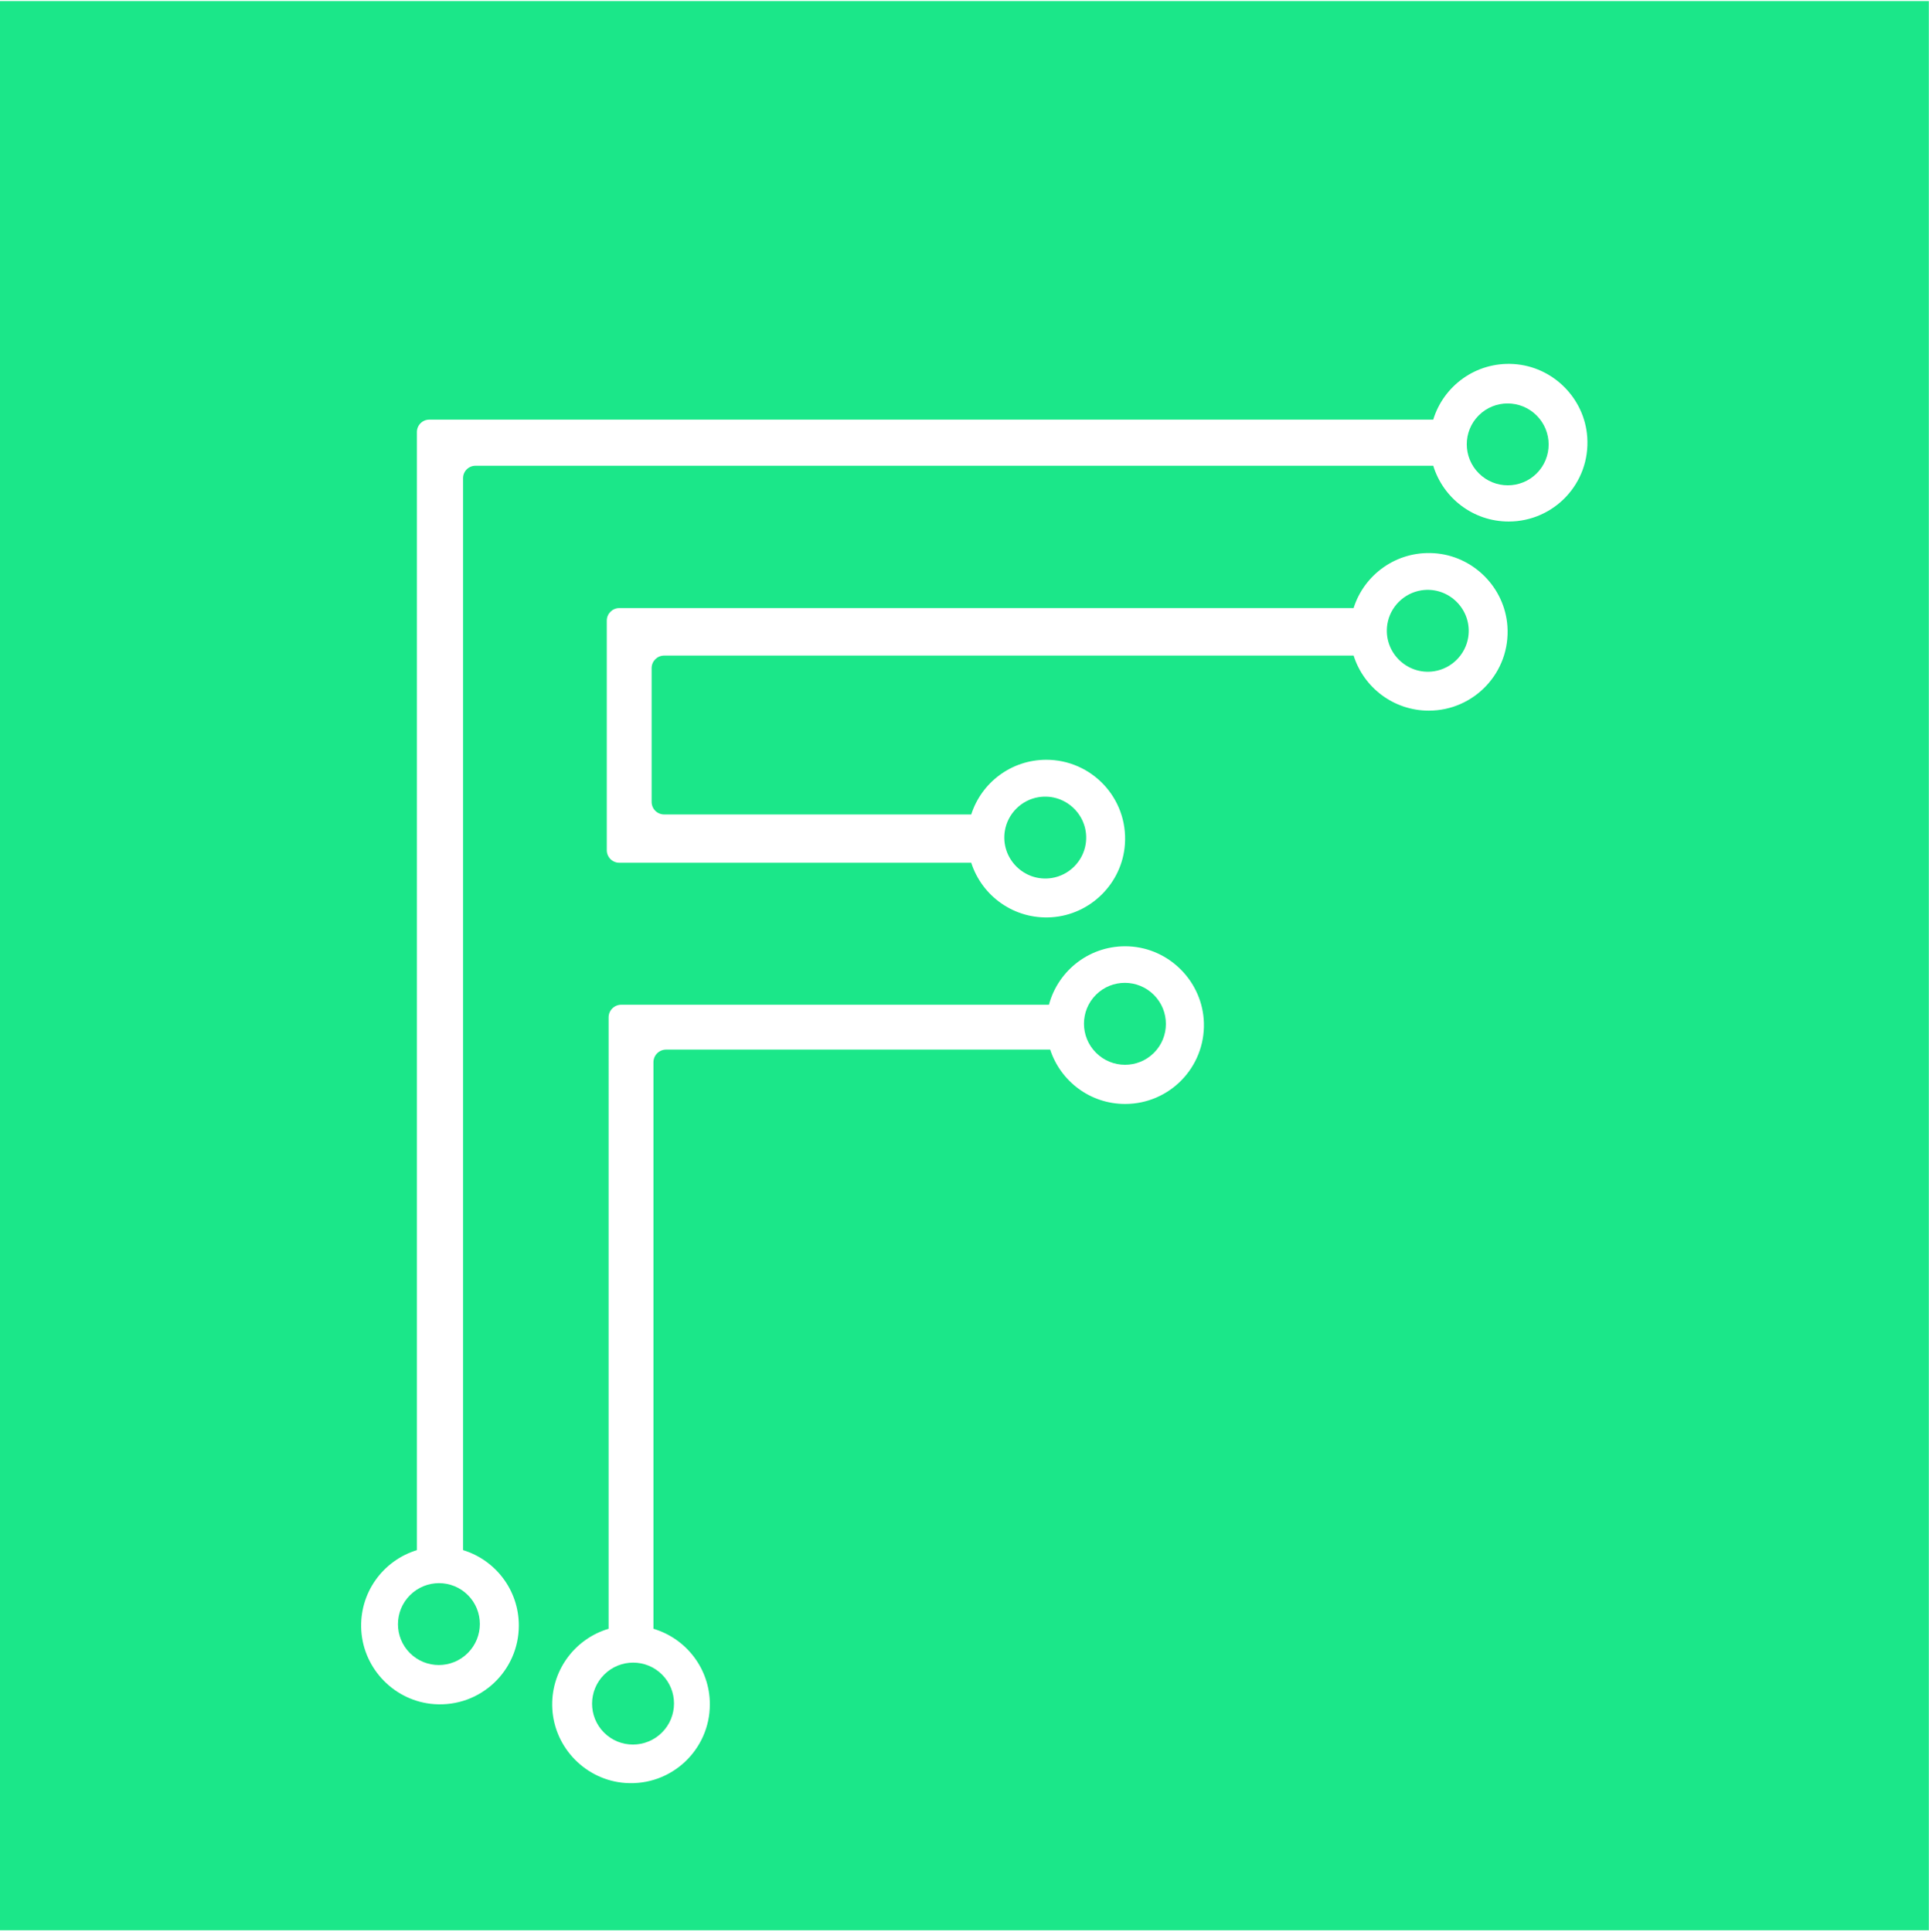 <?xml version="1.0" encoding="utf-8"?>
<!-- Generator: Adobe Illustrator 23.0.6, SVG Export Plug-In . SVG Version: 6.00 Build 0)  -->
<svg version="1.1" id="Layer_1" xmlns="http://www.w3.org/2000/svg" xmlns:xlink="http://www.w3.org/1999/xlink" x="0px" y="0px"
	 viewBox="0 0 702 703" style="enable-background:new 0 0 702 703;" xml:space="preserve">
<style type="text/css">
	.st0{fill:#1BE789;}
</style>
<g>
	<path class="st0" d="M382.76,319.54c6.3-1,11.34-6.04,12.34-12.34c1.58-10.01-7.08-18.67-17.09-17.09
		c-6.3,1-11.34,6.04-12.34,12.34C364.09,312.46,372.76,321.13,382.76,319.54z"/>
	
		<ellipse transform="matrix(0.708 -0.707 0.707 0.708 -370.741 343.726)" class="st0" cx="230.01" cy="619.9" rx="14.92" ry="14.88"/>
	<path class="st0" d="M517.22,214.85c-6.3,1-11.34,6.04-12.34,12.34c-1.58,10.01,7.08,18.67,17.09,17.09
		c6.3-1,11.34-6.04,12.34-12.34C535.89,221.94,527.23,213.27,517.22,214.85z"/>
	
		<ellipse transform="matrix(0.708 -0.707 0.707 0.708 -143.749 397.943)" class="st0" cx="409.08" cy="372.71" rx="14.88" ry="14.92"/>
	
		<ellipse transform="matrix(0.707 -0.707 0.707 0.707 46.616 435.452)" class="st0" cx="548.65" cy="161.49" rx="14.88" ry="14.92"/>
	<path class="st0" d="M-0.17,0.39V702.5h702.11V0.39H-0.17z M409.45,401.77c-12.73,0-23.52-8.3-27.27-19.78H242.4
		c-2.54,0-4.6,2.06-4.6,4.6v206.18c11.87,3.52,20.53,14.5,20.53,27.5c0,16.52-13.96,29.78-30.73,28.62
		c-14.27-0.99-25.78-12.64-26.6-26.93c-0.79-13.74,8.1-25.52,20.48-29.19V381.98v-11.72c0-2.54,2.06-4.6,4.6-4.6h11.72h143.93
		c3.38-12.68,15.23-21.9,29.12-21.24c14.85,0.71,26.86,12.98,27.27,27.84C438.58,388.48,425.57,401.77,409.45,401.77z
		 M519.97,258.63c-12.83,0-23.69-8.42-27.36-20.04H241.7c-2.52,0-4.56,2.04-4.56,4.56v48.7c0,2.52,2.04,4.56,4.56,4.56h111.75
		c3.71-11.55,14.53-19.9,27.31-19.9c16.52,0,29.78,13.96,28.62,30.73c-0.98,14.2-12.52,25.68-26.73,26.59
		c-13.59,0.87-25.31-7.73-29.2-19.84H225.38c-2.52,0-4.56-2.04-4.56-4.56v-13.01v-57.82v-12.74c0-2.52,2.04-4.56,4.56-4.56h11.76
		h255.46c3.84-12.17,15.58-20.83,29.21-19.98c14.22,0.89,25.79,12.38,26.77,26.59C549.74,244.67,536.48,258.63,519.97,258.63z
		 M549.03,189.8c-12.92,0-23.85-8.55-27.44-20.29H173.04c-2.5,0-4.52,2.02-4.52,4.52v390.11c11.75,3.59,20.29,14.51,20.29,27.44
		c0,16.52-13.96,29.78-30.73,28.62c-14.25-0.98-25.74-12.6-26.6-26.85c-0.82-13.69,7.96-25.45,20.24-29.2V169.51v-12.27
		c0-2.5,2.02-4.52,4.52-4.52h12.27h353.07c3.75-12.28,15.52-21.06,29.2-20.24c14.25,0.85,25.87,12.35,26.85,26.6
		C578.8,175.84,565.55,189.8,549.03,189.8z"/>
	
		<ellipse transform="matrix(0.707 -0.707 0.707 0.707 -371.2 286.022)" class="st0" cx="159.75" cy="591.21" rx="14.92" ry="14.88"/>
</g>
</svg>
